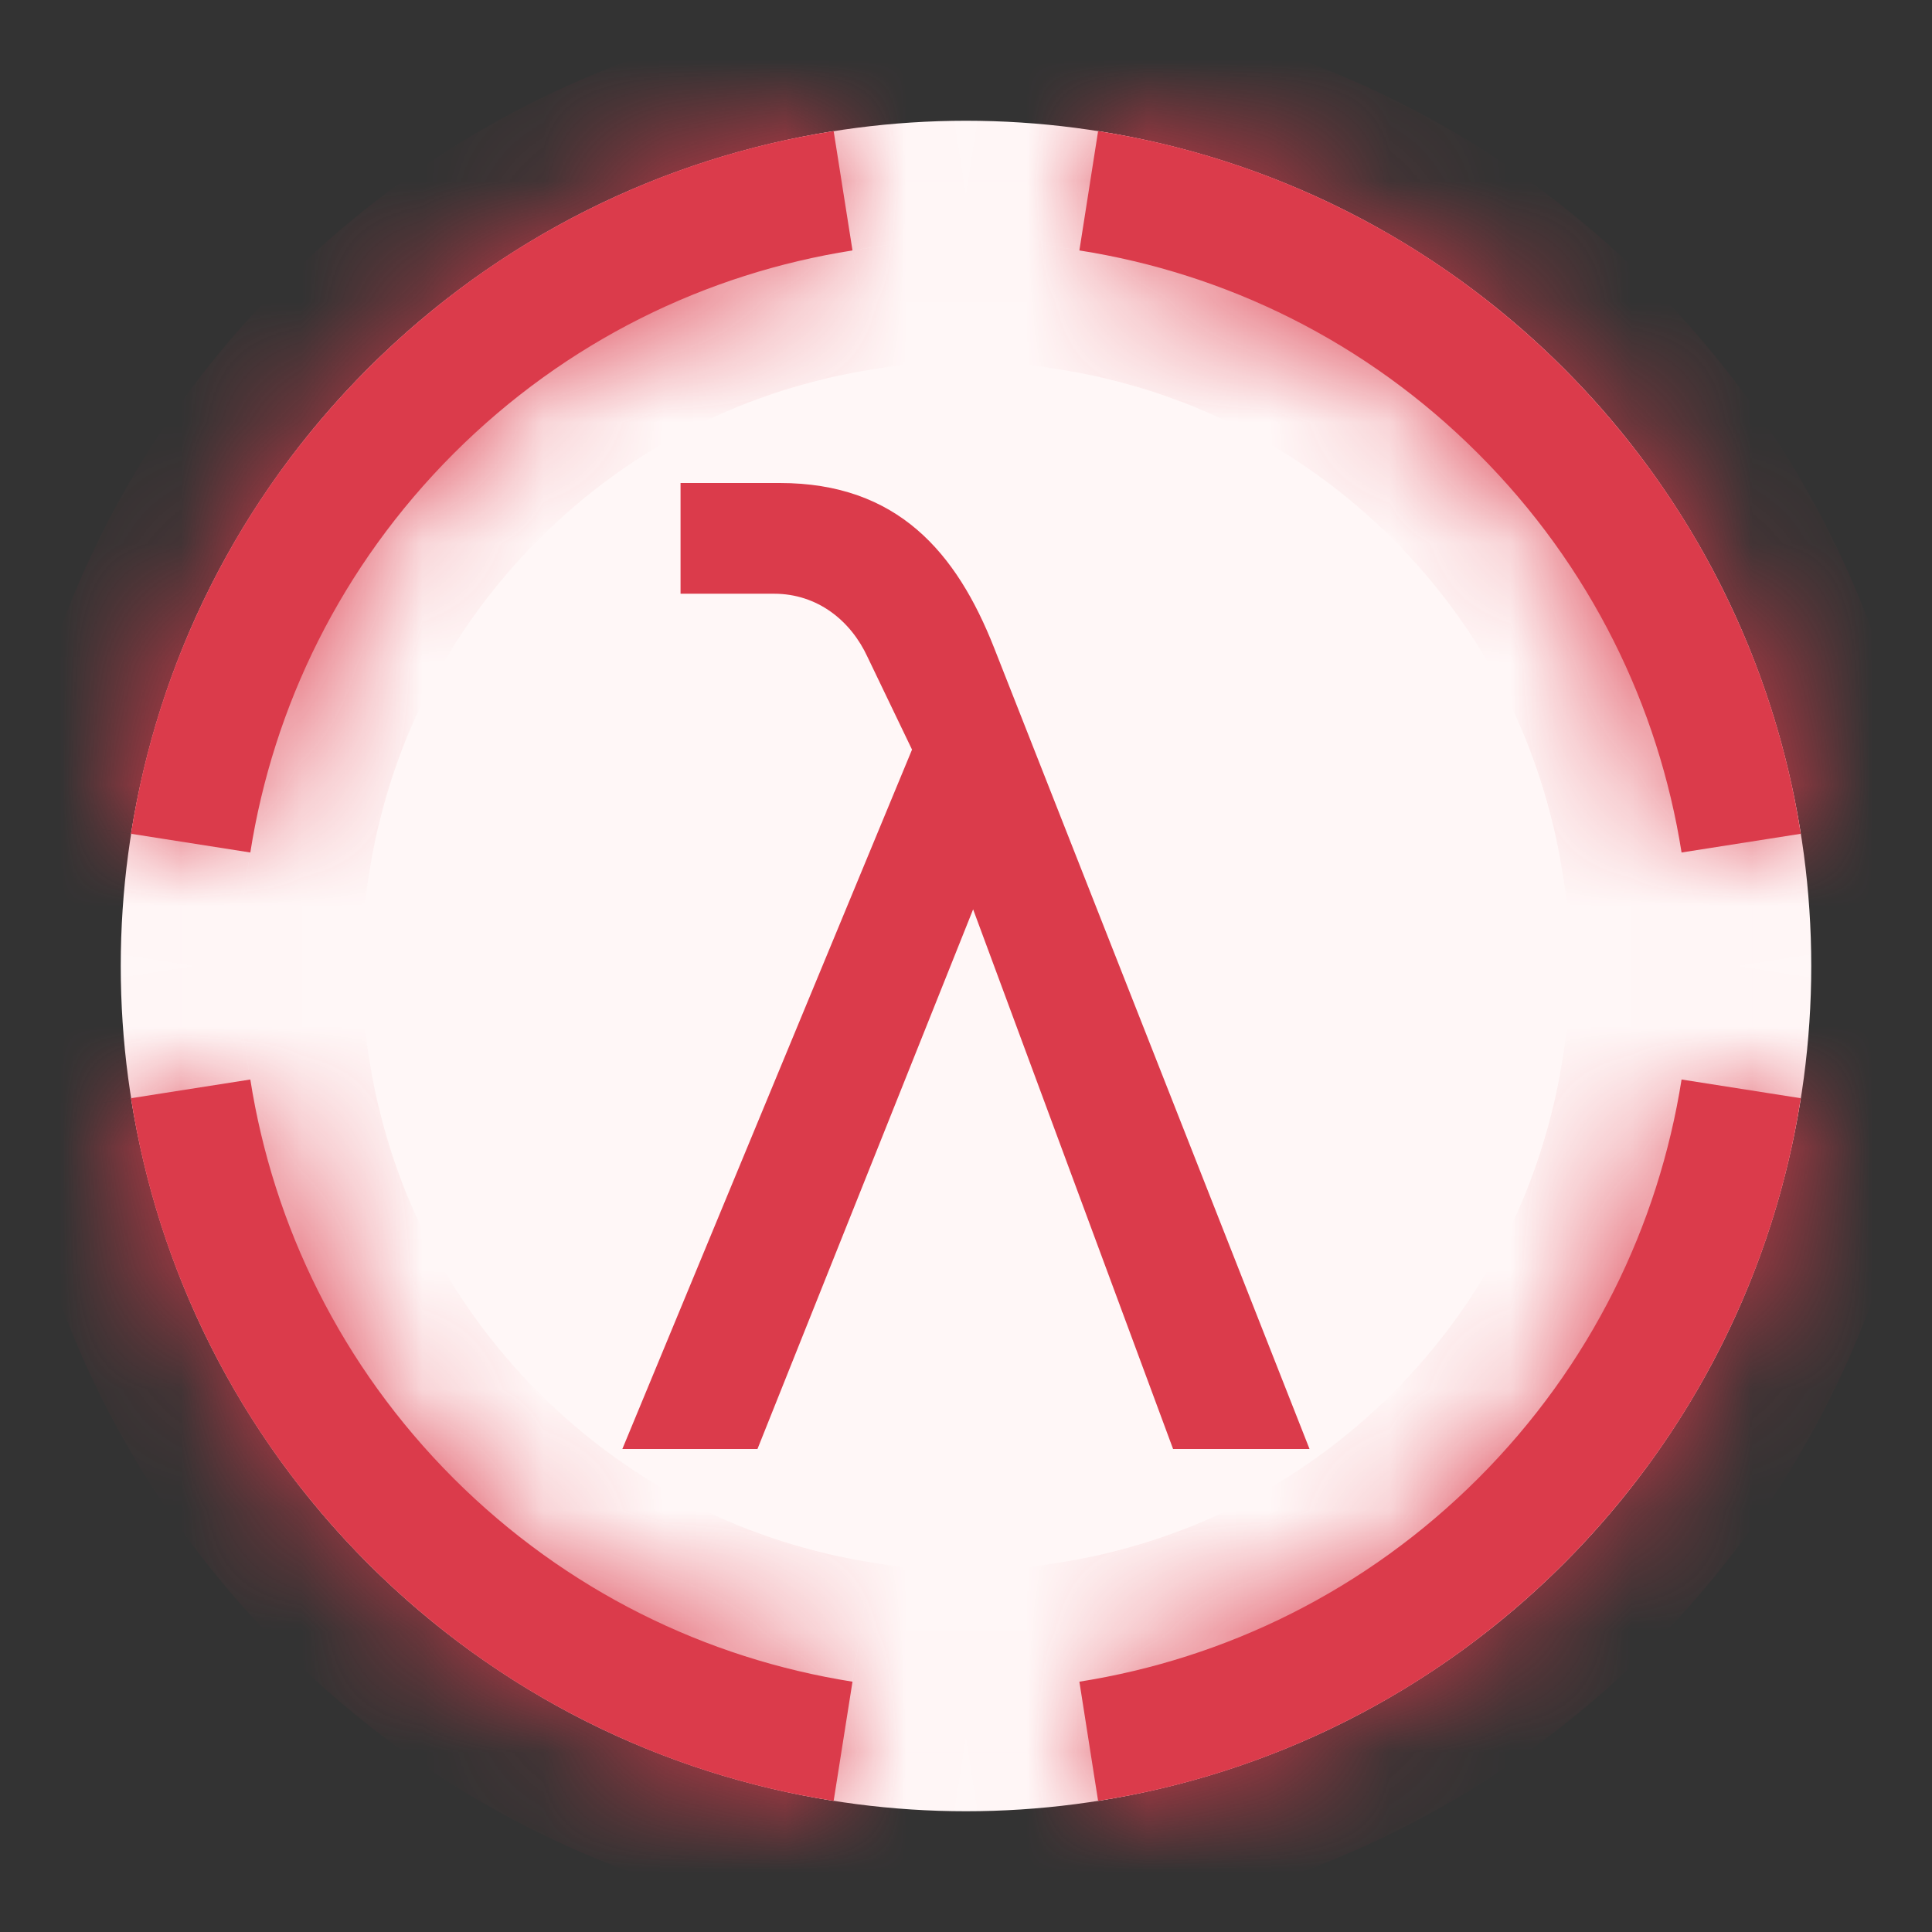 <svg width="16" height="16" viewBox="0 0 16 16" fill="none" xmlns="http://www.w3.org/2000/svg">
<rect x="0" y="0" width="16" height="16" fill="#333333" stroke="none"/>
<circle cx="8" cy="8" r="7" fill="#FFF7F7"/>
<mask id="path-2-inside-1_2417_33959" fill="white">
<path fill-rule="evenodd" clip-rule="evenodd" d="M14.913 6.905L13.926 7.06C13.735 5.851 13.175 4.69 12.242 3.757C11.309 2.824 10.148 2.264 8.939 2.074L9.094 1.086C10.505 1.308 11.861 1.963 12.949 3.05C14.036 4.138 14.691 5.494 14.913 6.905ZM6.904 1.086L7.06 2.074C5.85 2.264 4.689 2.824 3.756 3.757C2.824 4.69 2.263 5.851 2.073 7.06L1.085 6.905C1.307 5.494 1.962 4.138 3.049 3.05C4.137 1.963 5.493 1.308 6.904 1.086ZM1.085 9.095C1.307 10.506 1.962 11.862 3.049 12.95C4.137 14.037 5.493 14.692 6.904 14.914L7.06 13.927C5.85 13.736 4.689 13.175 3.756 12.243C2.824 11.31 2.263 10.149 2.073 8.94L1.085 9.095ZM9.094 14.914L8.939 13.927C10.148 13.736 11.309 13.175 12.242 12.243C13.175 11.31 13.735 10.149 13.926 8.94L14.913 9.095C14.691 10.506 14.036 11.862 12.949 12.95C11.861 14.037 10.505 14.692 9.094 14.914Z"/>
</mask>
<path fill-rule="evenodd" clip-rule="evenodd" d="M14.913 6.905L13.926 7.06C13.735 5.851 13.175 4.69 12.242 3.757C11.309 2.824 10.148 2.264 8.939 2.074L9.094 1.086C10.505 1.308 11.861 1.963 12.949 3.05C14.036 4.138 14.691 5.494 14.913 6.905ZM6.904 1.086L7.06 2.074C5.85 2.264 4.689 2.824 3.756 3.757C2.824 4.69 2.263 5.851 2.073 7.06L1.085 6.905C1.307 5.494 1.962 4.138 3.049 3.05C4.137 1.963 5.493 1.308 6.904 1.086ZM1.085 9.095C1.307 10.506 1.962 11.862 3.049 12.95C4.137 14.037 5.493 14.692 6.904 14.914L7.06 13.927C5.85 13.736 4.689 13.175 3.756 12.243C2.824 11.31 2.263 10.149 2.073 8.94L1.085 9.095ZM9.094 14.914L8.939 13.927C10.148 13.736 11.309 13.175 12.242 12.243C13.175 11.31 13.735 10.149 13.926 8.94L14.913 9.095C14.691 10.506 14.036 11.862 12.949 12.95C11.861 14.037 10.505 14.692 9.094 14.914Z" fill="#FFF7F7"/>
<path d="M14.913 6.905L15.069 7.893L16.057 7.737L15.901 6.749L14.913 6.905ZM13.926 7.06L12.938 7.216L13.093 8.204L14.081 8.048L13.926 7.06ZM8.939 2.074L7.951 1.918L7.795 2.906L8.783 3.061L8.939 2.074ZM9.094 1.086L9.25 0.098L8.262 -0.058L8.106 0.93L9.094 1.086ZM6.904 1.086L7.892 0.93L7.736 -0.058L6.748 0.098L6.904 1.086ZM7.06 2.074L7.215 3.061L8.203 2.906L8.047 1.918L7.06 2.074ZM2.073 7.06L1.917 8.048L2.905 8.204L3.06 7.216L2.073 7.06ZM1.085 6.905L0.097 6.749L-0.059 7.737L0.929 7.893L1.085 6.905ZM1.085 9.095L0.929 8.107L-0.059 8.263L0.097 9.251L1.085 9.095ZM6.904 14.914L6.748 15.902L7.736 16.058L7.892 15.07L6.904 14.914ZM7.06 13.927L8.047 14.082L8.203 13.094L7.215 12.939L7.06 13.927ZM2.073 8.94L3.06 8.784L2.905 7.796L1.917 7.952L2.073 8.94ZM9.094 14.914L8.106 15.07L8.262 16.058L9.25 15.902L9.094 14.914ZM8.939 13.927L8.783 12.939L7.795 13.094L7.951 14.082L8.939 13.927ZM13.926 8.94L14.081 7.952L13.093 7.796L12.938 8.784L13.926 8.94ZM14.913 9.095L15.901 9.251L16.057 8.263L15.069 8.107L14.913 9.095ZM11.535 4.464C12.313 5.243 12.779 6.209 12.938 7.216L14.913 6.905C14.691 5.494 14.036 4.138 12.949 3.05L11.535 4.464ZM8.783 3.061C9.79 3.22 10.756 3.686 11.535 4.464L12.949 3.05C11.861 1.963 10.505 1.308 9.094 1.086L8.783 3.061ZM8.939 2.074C10.148 2.264 11.309 2.824 12.242 3.757L13.656 2.343C12.414 1.101 10.863 0.352 9.25 0.098L8.939 2.074ZM12.242 3.757C13.175 4.69 13.735 5.851 13.926 7.06L15.901 6.749C15.647 5.136 14.898 3.585 13.656 2.343L12.242 3.757ZM4.464 4.464C5.242 3.686 6.208 3.22 7.215 3.061L6.904 1.086C5.493 1.308 4.137 1.963 3.049 3.05L4.464 4.464ZM3.06 7.216C3.219 6.209 3.685 5.243 4.464 4.464L3.049 3.05C1.962 4.138 1.307 5.494 1.085 6.905L3.06 7.216ZM2.073 7.06C2.263 5.851 2.824 4.69 3.756 3.757L2.342 2.343C1.1 3.585 0.351 5.136 0.097 6.749L2.073 7.06ZM3.756 3.757C4.689 2.824 5.85 2.264 7.06 2.074L6.748 0.098C5.135 0.352 3.584 1.101 2.342 2.343L3.756 3.757ZM3.756 12.243C2.824 11.31 2.263 10.149 2.073 8.94L0.097 9.251C0.351 10.864 1.1 12.415 2.342 13.657L3.756 12.243ZM7.06 13.927C5.85 13.736 4.689 13.175 3.756 12.243L2.342 13.657C3.584 14.899 5.135 15.648 6.748 15.902L7.06 13.927ZM7.215 12.939C6.208 12.78 5.242 12.314 4.464 11.536L3.049 12.95C4.137 14.037 5.493 14.692 6.904 14.914L7.215 12.939ZM4.464 11.536C3.685 10.757 3.219 9.791 3.06 8.784L1.085 9.095C1.307 10.506 1.962 11.862 3.049 12.95L4.464 11.536ZM11.535 11.536C10.756 12.314 9.79 12.78 8.783 12.939L9.094 14.914C10.505 14.692 11.861 14.037 12.949 12.95L11.535 11.536ZM12.938 8.784C12.779 9.791 12.313 10.757 11.535 11.536L12.949 12.95C14.036 11.862 14.691 10.506 14.913 9.095L12.938 8.784ZM13.926 8.94C13.735 10.149 13.175 11.31 12.242 12.243L13.656 13.657C14.898 12.415 15.647 10.864 15.901 9.251L13.926 8.94ZM12.242 12.243C11.309 13.175 10.148 13.736 8.939 13.927L9.25 15.902C10.863 15.648 12.414 14.899 13.656 13.657L12.242 12.243ZM14.081 8.048L15.069 7.893L14.758 5.917L13.77 6.073L14.081 8.048ZM8.106 0.93L7.951 1.918L9.926 2.229L10.082 1.241L8.106 0.93ZM8.047 1.918L7.892 0.93L5.916 1.241L6.072 2.229L8.047 1.918ZM0.929 7.893L1.917 8.048L2.228 6.073L1.24 5.917L0.929 7.893ZM7.892 15.07L8.047 14.082L6.072 13.771L5.916 14.759L7.892 15.07ZM1.917 7.952L0.929 8.107L1.24 10.083L2.228 9.927L1.917 7.952ZM7.951 14.082L8.106 15.07L10.082 14.759L9.926 13.771L7.951 14.082ZM15.069 8.107L14.081 7.952L13.77 9.927L14.758 10.083L15.069 8.107Z" fill="#DB3B4B" mask="url(#path-2-inside-1_2417_33959)"/>
<path d="M5.636 4H6.458C7.434 4 7.922 4.577 8.232 5.363L10.845 12H9.715L8.059 7.531L6.273 12H5.154L7.553 6.208L7.184 5.44C7.047 5.143 6.773 4.917 6.41 4.917H5.636V4Z" fill="#DB3B4B"/>
<path fill-rule="evenodd" clip-rule="evenodd" d="M14.913 6.905L13.926 7.06C13.735 5.851 13.175 4.69 12.242 3.757C11.309 2.824 10.148 2.264 8.939 2.074L9.094 1.086C10.505 1.308 11.861 1.963 12.949 3.05C14.036 4.138 14.691 5.494 14.913 6.905ZM6.904 1.086L7.06 2.074C5.85 2.264 4.689 2.824 3.756 3.757C2.824 4.69 2.263 5.851 2.073 7.06L1.085 6.905C1.307 5.494 1.962 4.138 3.049 3.05C4.137 1.963 5.493 1.308 6.904 1.086ZM1.085 9.095C1.307 10.506 1.962 11.862 3.049 12.95C4.137 14.037 5.493 14.692 6.904 14.914L7.06 13.927C5.85 13.736 4.689 13.175 3.756 12.243C2.824 11.31 2.263 10.149 2.073 8.94L1.085 9.095ZM9.094 14.914L8.939 13.927C10.148 13.736 11.309 13.175 12.242 12.243C13.175 11.31 13.735 10.149 13.926 8.94L14.913 9.095C14.691 10.506 14.036 11.862 12.949 12.95C11.861 14.037 10.505 14.692 9.094 14.914Z" fill="#DB3B4B"/>
</svg>
